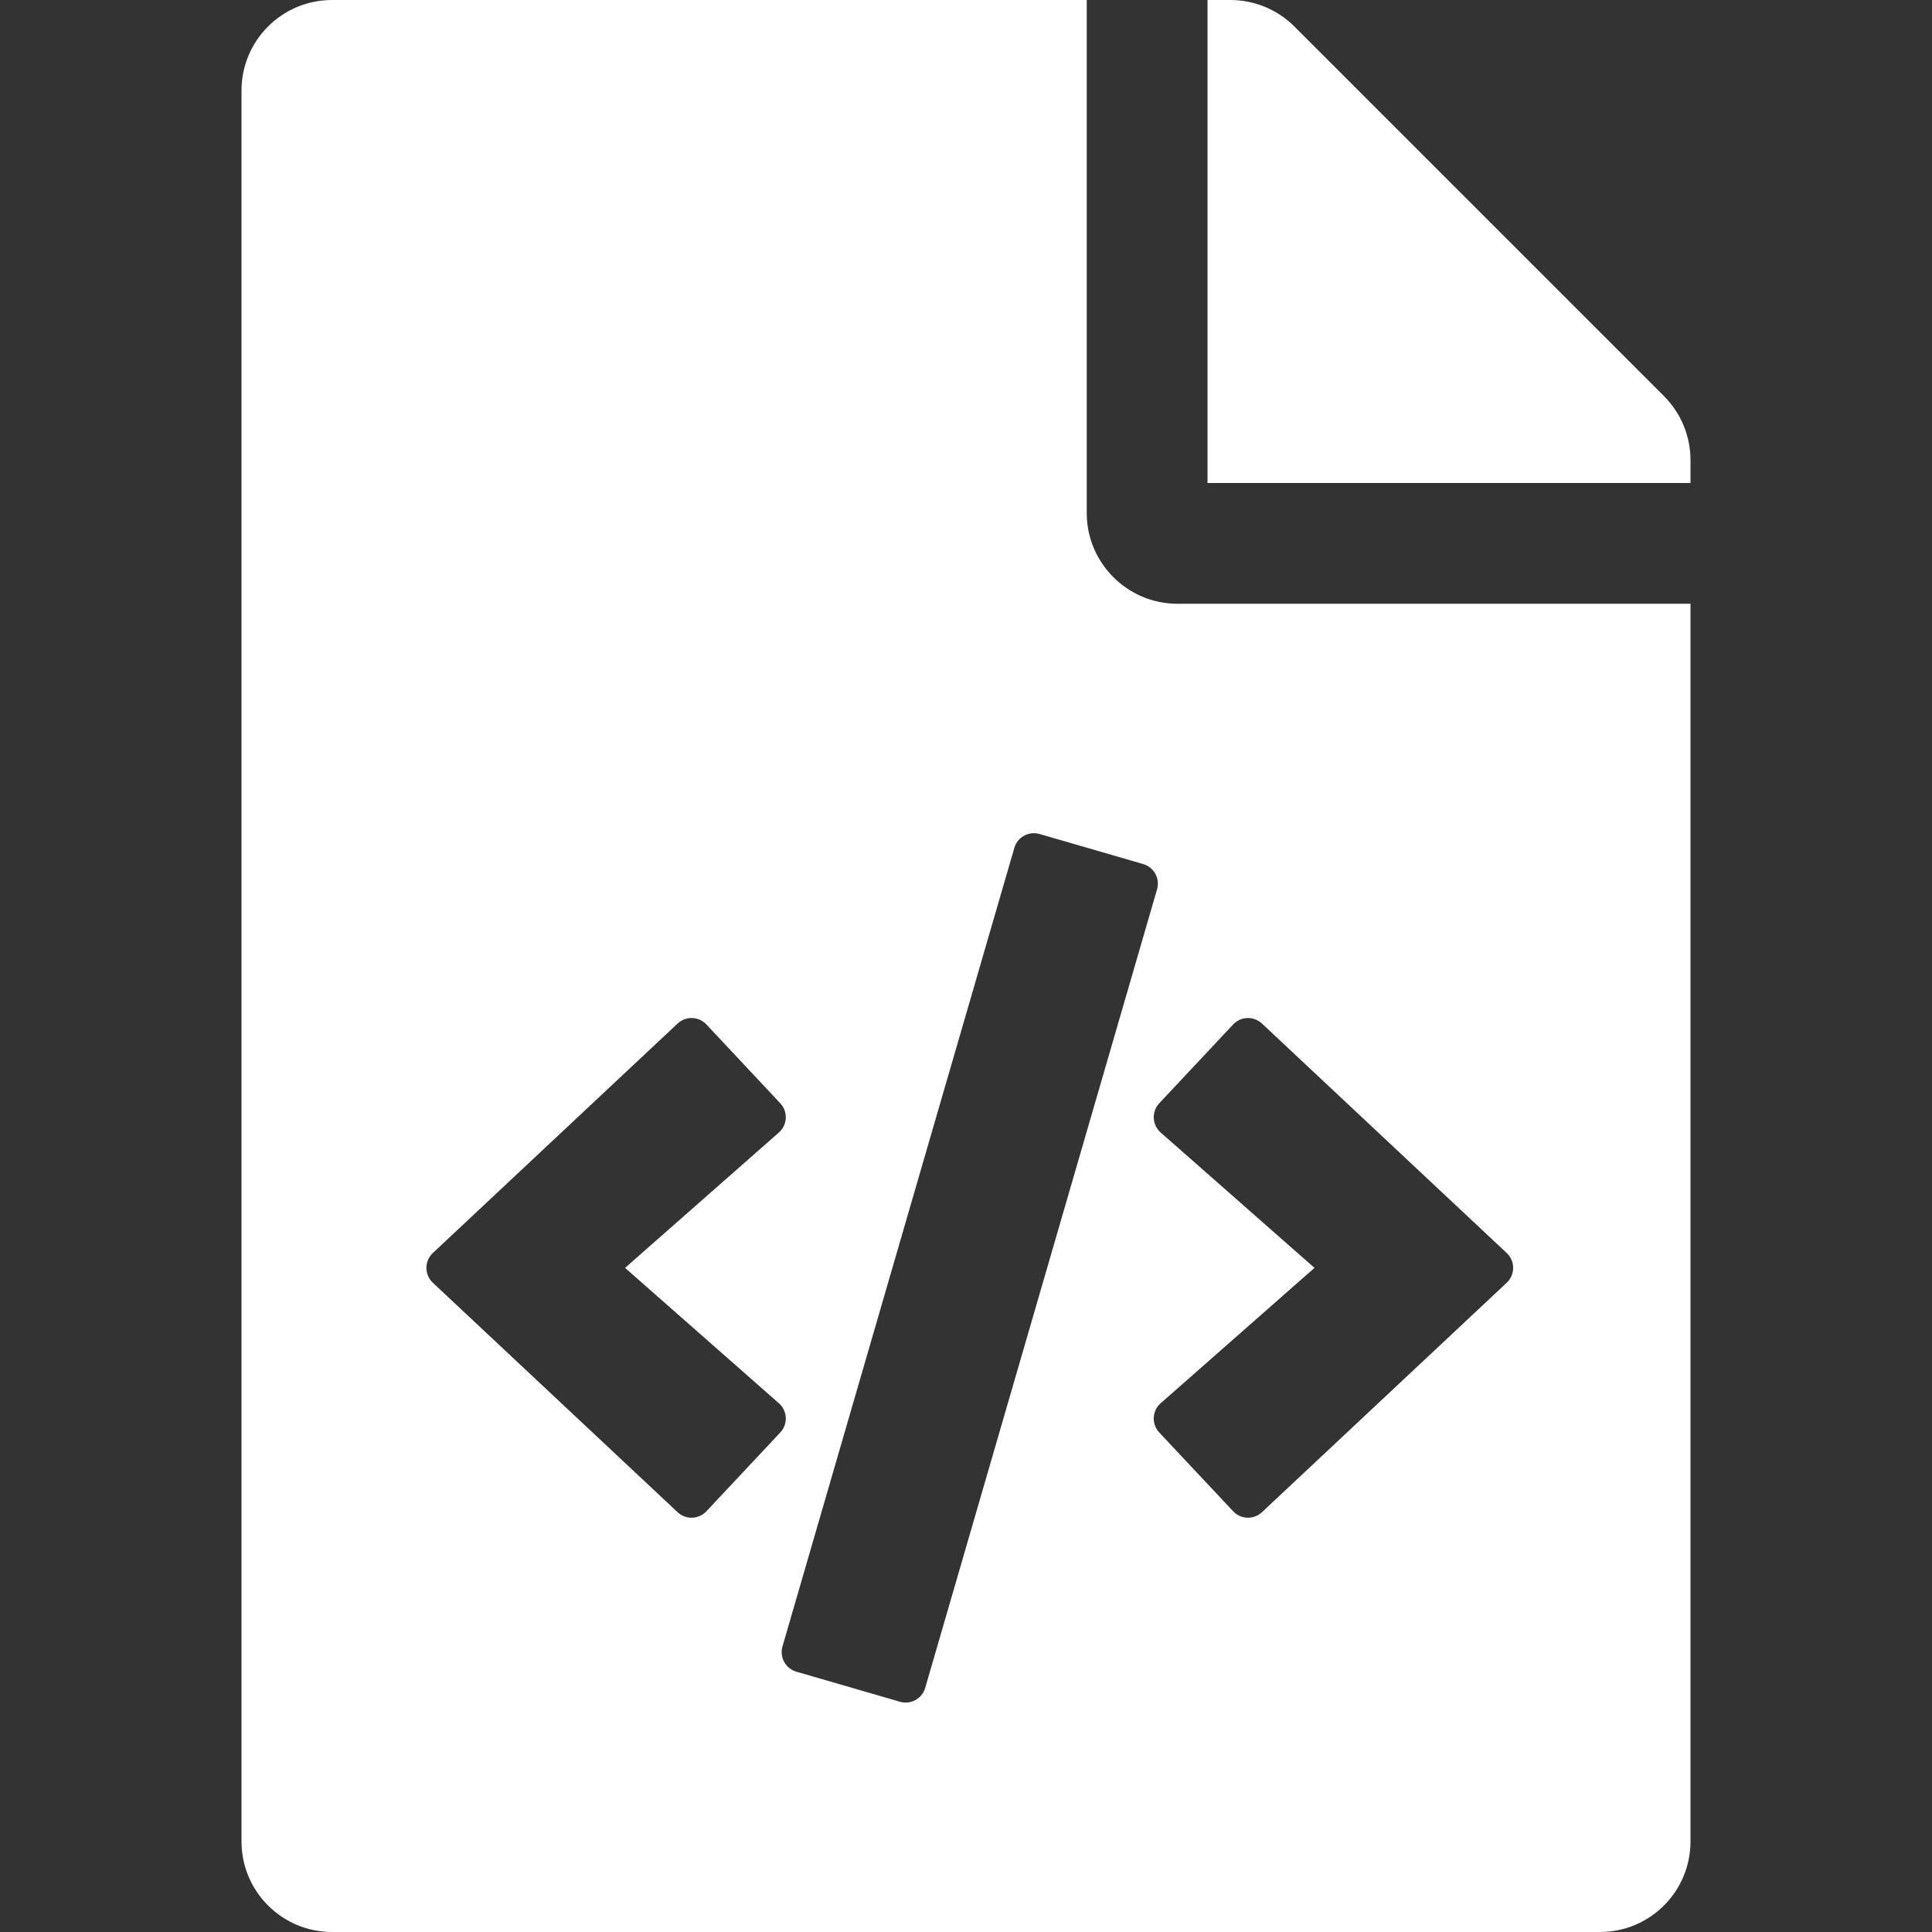 <svg width="110" height="110" viewBox="0 0 110 110" fill="none" xmlns="http://www.w3.org/2000/svg">
<rect x="0" y="0" width="110" height="110" fill="#333333" stroke="none"/>
<path d="M96.25 26.198V27.5H68.75V0H70.052C71.419 0 72.731 0.543 73.698 1.51L94.74 22.552C95.707 23.519 96.25 24.831 96.25 26.198ZM67.031 34.375C64.195 34.375 61.875 32.055 61.875 29.219V0H18.906C16.058 0 13.75 2.308 13.75 5.156V104.844C13.75 107.692 16.058 110 18.906 110H91.094C93.942 110 96.25 107.692 96.25 104.844V34.375H67.031ZM40.22 86.046C40.116 86.157 39.991 86.247 39.852 86.309C39.713 86.372 39.563 86.407 39.411 86.412C39.259 86.417 39.107 86.392 38.964 86.338C38.822 86.284 38.691 86.203 38.58 86.099L24.644 73.034C24.528 72.925 24.436 72.794 24.373 72.649C24.31 72.503 24.277 72.346 24.277 72.187C24.277 72.029 24.31 71.872 24.373 71.726C24.436 71.581 24.528 71.45 24.644 71.341L38.58 58.276C38.691 58.172 38.822 58.09 38.964 58.037C39.107 57.983 39.259 57.958 39.411 57.963C39.563 57.968 39.713 58.002 39.852 58.065C39.991 58.128 40.116 58.218 40.22 58.329L44.426 62.816C44.533 62.929 44.615 63.063 44.669 63.209C44.722 63.355 44.746 63.51 44.739 63.665C44.731 63.82 44.693 63.972 44.626 64.112C44.558 64.252 44.463 64.377 44.346 64.48L35.589 72.188L44.346 79.895C44.463 79.998 44.558 80.123 44.626 80.263C44.693 80.403 44.731 80.555 44.739 80.71C44.746 80.865 44.722 81.02 44.669 81.166C44.615 81.312 44.533 81.446 44.426 81.559L40.22 86.046V86.046ZM51.24 96.891L45.342 95.179C45.047 95.093 44.798 94.893 44.649 94.624C44.501 94.354 44.466 94.037 44.551 93.741L57.752 48.275C57.837 47.979 58.037 47.73 58.307 47.581C58.576 47.433 58.894 47.398 59.189 47.484L65.087 49.196C65.233 49.239 65.37 49.309 65.489 49.405C65.608 49.5 65.707 49.618 65.78 49.751C65.854 49.885 65.9 50.031 65.917 50.183C65.933 50.334 65.92 50.487 65.878 50.634L52.678 96.1C52.635 96.247 52.565 96.383 52.469 96.502C52.374 96.621 52.257 96.72 52.123 96.793C51.989 96.867 51.843 96.913 51.691 96.93C51.54 96.947 51.387 96.934 51.24 96.891V96.891ZM85.786 73.034L71.85 86.099C71.738 86.203 71.608 86.284 71.465 86.338C71.323 86.392 71.171 86.417 71.019 86.412C70.866 86.407 70.716 86.372 70.578 86.309C70.439 86.247 70.314 86.157 70.21 86.046L66.003 81.559C65.897 81.446 65.814 81.312 65.761 81.166C65.707 81.02 65.683 80.865 65.691 80.71C65.698 80.555 65.737 80.403 65.804 80.262C65.871 80.122 65.966 79.997 66.083 79.895L74.841 72.188L66.083 64.48C65.966 64.377 65.872 64.252 65.804 64.112C65.737 63.972 65.698 63.82 65.691 63.665C65.683 63.51 65.707 63.355 65.761 63.209C65.814 63.063 65.897 62.929 66.003 62.816L70.21 58.329C70.314 58.218 70.439 58.128 70.578 58.065C70.717 58.002 70.867 57.968 71.019 57.963C71.171 57.958 71.323 57.983 71.466 58.037C71.608 58.09 71.739 58.172 71.85 58.276L85.786 71.341C85.902 71.45 85.994 71.581 86.057 71.726C86.12 71.872 86.152 72.029 86.152 72.187C86.152 72.346 86.12 72.503 86.057 72.649C85.994 72.794 85.901 72.925 85.786 73.034V73.034Z" fill="white"/>
</svg>
